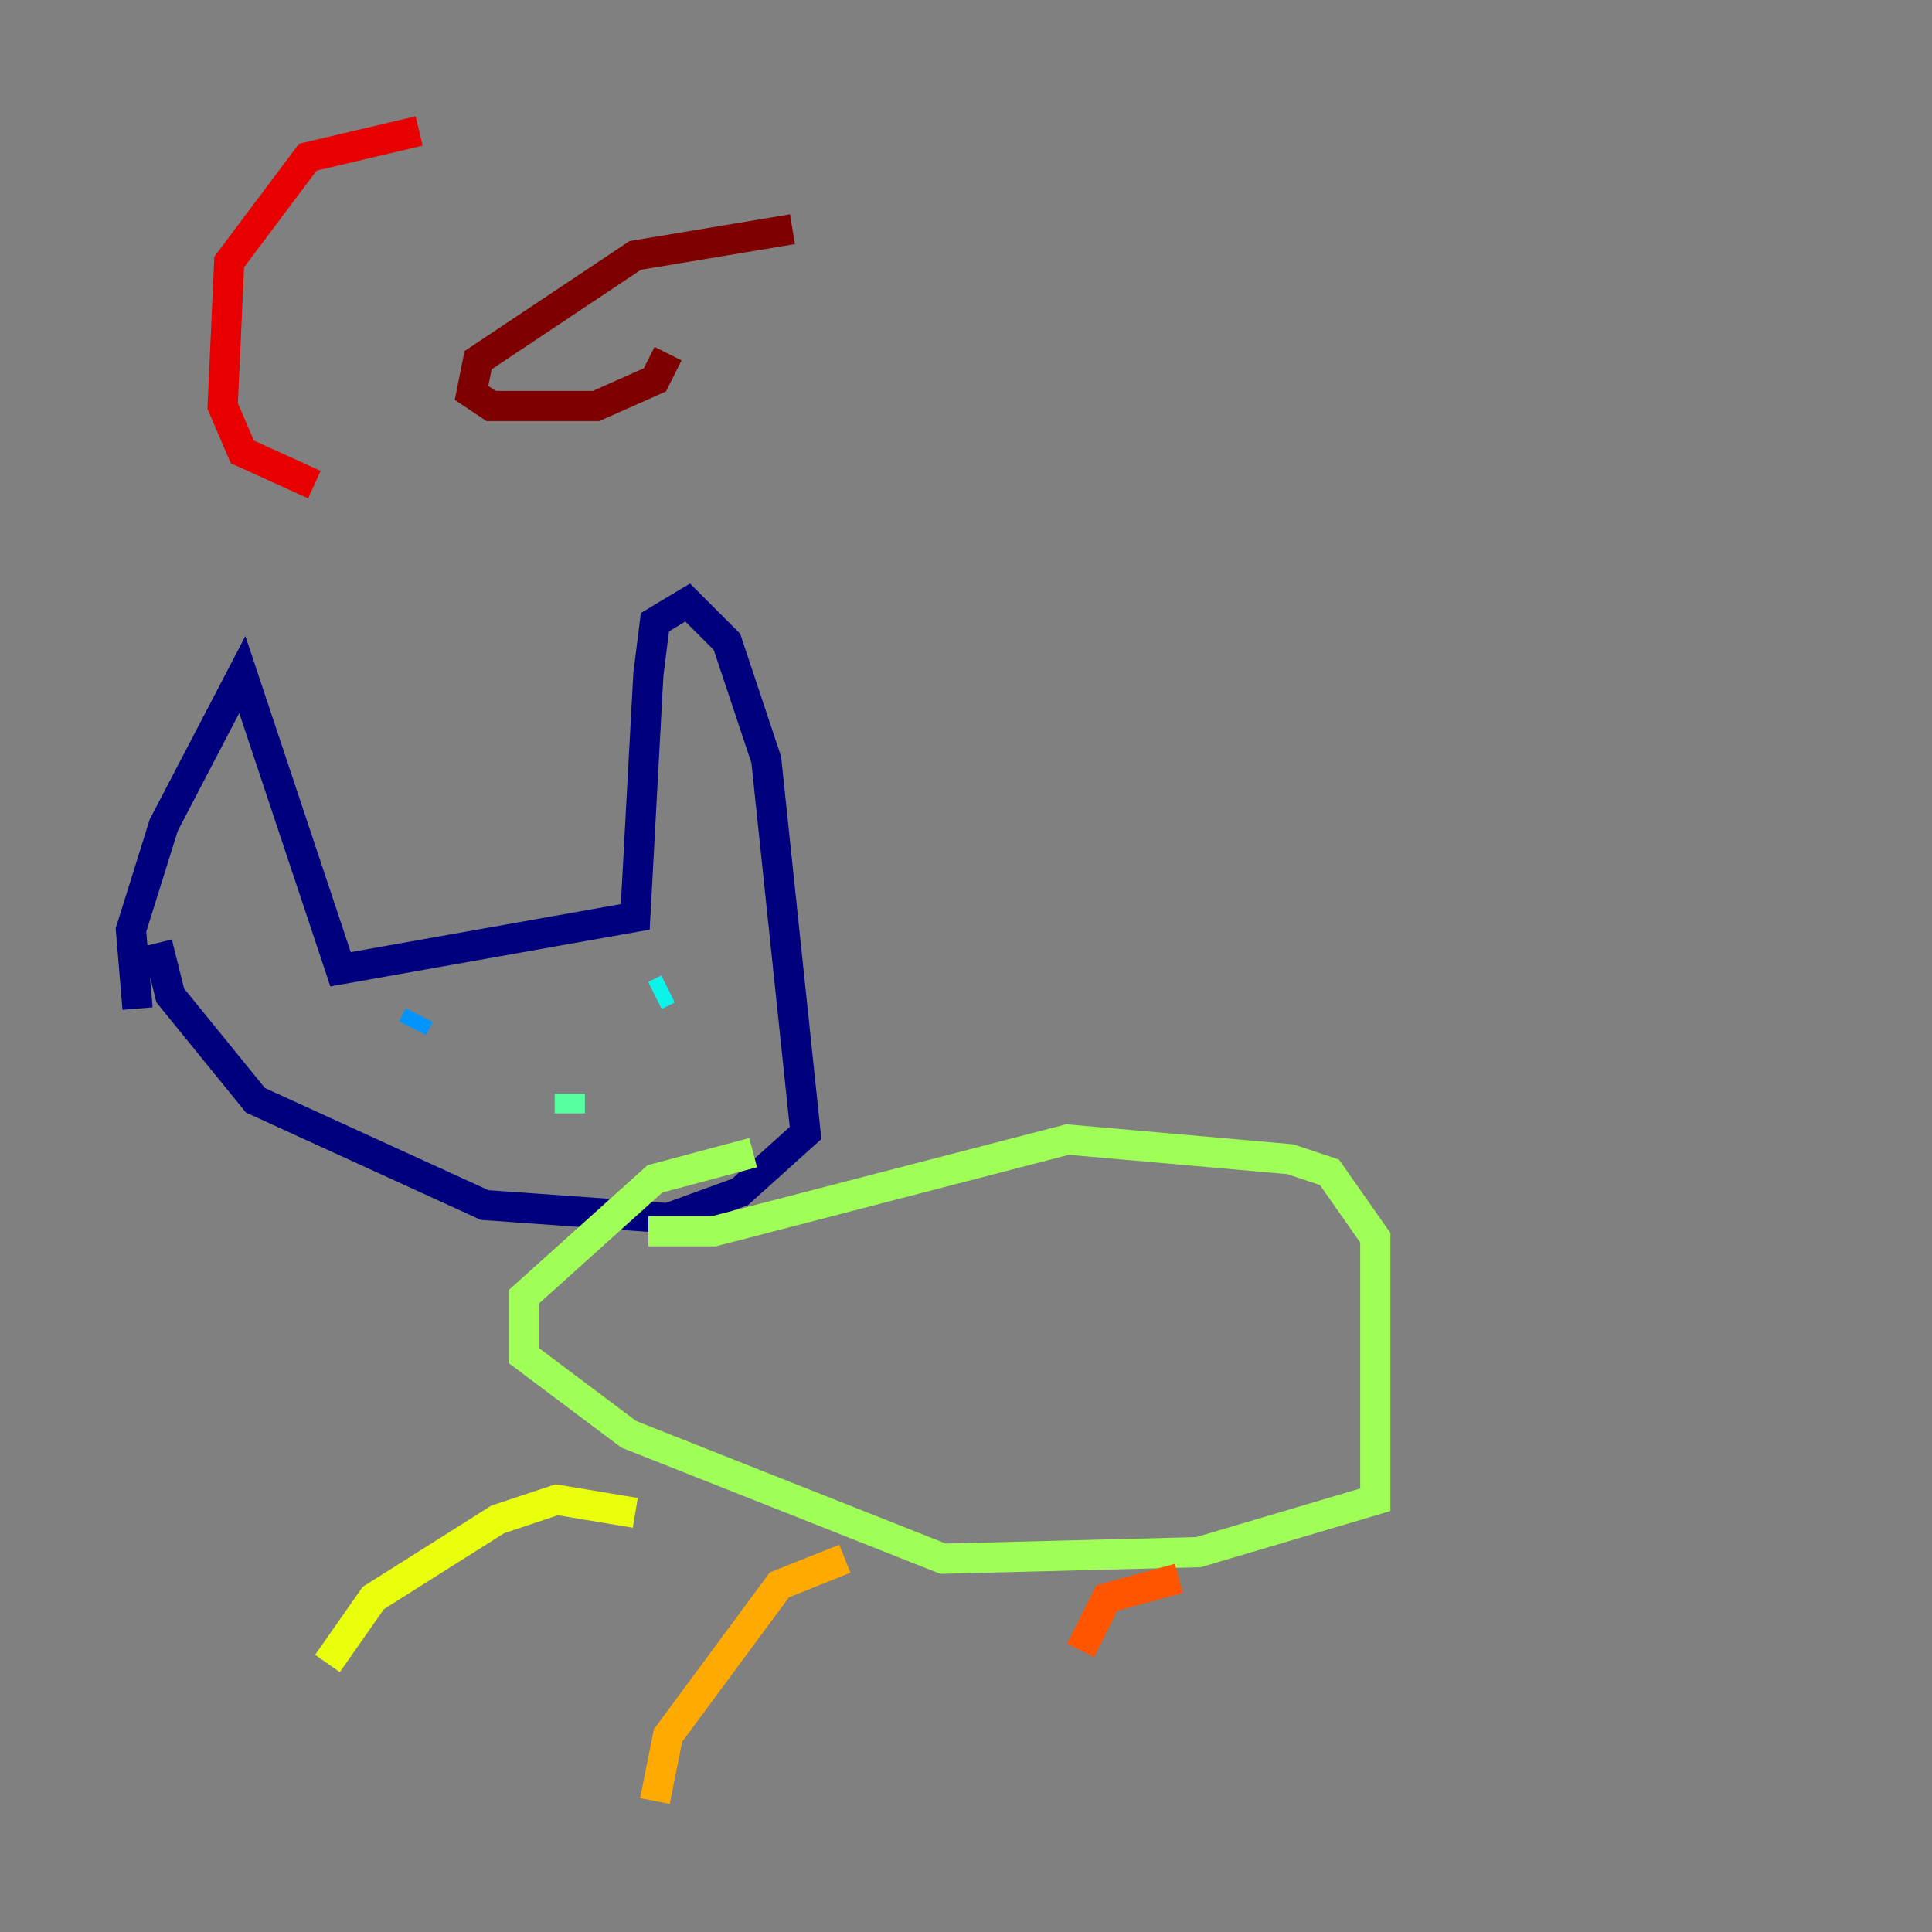 <?xml version="1.0" encoding="utf-8" ?>
<svg baseProfile="tiny" height="128" version="1.2" viewBox="0,0,128,128" width="128" xmlns="http://www.w3.org/2000/svg" xmlns:ev="http://www.w3.org/2001/xml-events" xmlns:xlink="http://www.w3.org/1999/xlink"><rect x="0" y="0" width="128" height="128" fill="#808080" stroke="none"/><defs /><polyline fill="none" points="9.112,66.82 8.678,61.614 10.848,54.671 16.054,44.691 22.563,64.217 42.088,60.746 42.956,44.691 43.39,41.22 45.559,39.919 48.163,42.522 50.766,50.332 53.37,75.064 49.031,78.969 44.258,80.705 32.108,79.837 16.922,72.895 11.281,65.953 10.414,62.481" stroke="#00007f" stroke-width="2" /><polyline fill="none" points="26.902,68.99 26.902,68.99" stroke="#0000e8" stroke-width="2" /><polyline fill="none" points="42.088,67.254 42.088,67.254" stroke="#0038ff" stroke-width="2" /><polyline fill="none" points="27.77,67.254 27.336,68.122" stroke="#0094ff" stroke-width="2" /><polyline fill="none" points="44.258,65.519 43.39,65.953" stroke="#0cf4ea" stroke-width="2" /><polyline fill="none" points="37.749,72.461 37.749,73.763" stroke="#56ffa0" stroke-width="2" /><polyline fill="none" points="42.956,81.573 47.295,81.573 70.725,75.498 85.478,76.8 88.081,77.668 91.119,82.007 91.119,99.363 79.403,102.834 62.481,103.268 41.654,95.024 34.712,89.817 34.712,85.912 43.39,78.102 49.898,76.366" stroke="#a0ff56" stroke-width="2" /><polyline fill="none" points="42.088,100.231 36.881,99.363 32.976,100.664 24.732,105.871 21.695,110.21" stroke="#eaff0c" stroke-width="2" /><polyline fill="none" points="55.973,103.268 51.634,105.003 44.258,114.983 43.39,119.322" stroke="#ffaa00" stroke-width="2" /><polyline fill="none" points="78.102,104.57 73.329,105.871 71.593,109.342" stroke="#ff5500" stroke-width="2" /><polyline fill="none" points="27.77,8.678 20.393,10.414 15.186,17.356 14.752,26.902 16.054,29.939 20.827,32.108" stroke="#e80000" stroke-width="2" /><polyline fill="none" points="52.502,15.186 42.088,16.922 31.675,23.864 31.241,26.034 32.542,26.902 39.485,26.902 43.39,25.166 44.258,23.43" stroke="#7f0000" stroke-width="2" /></svg>